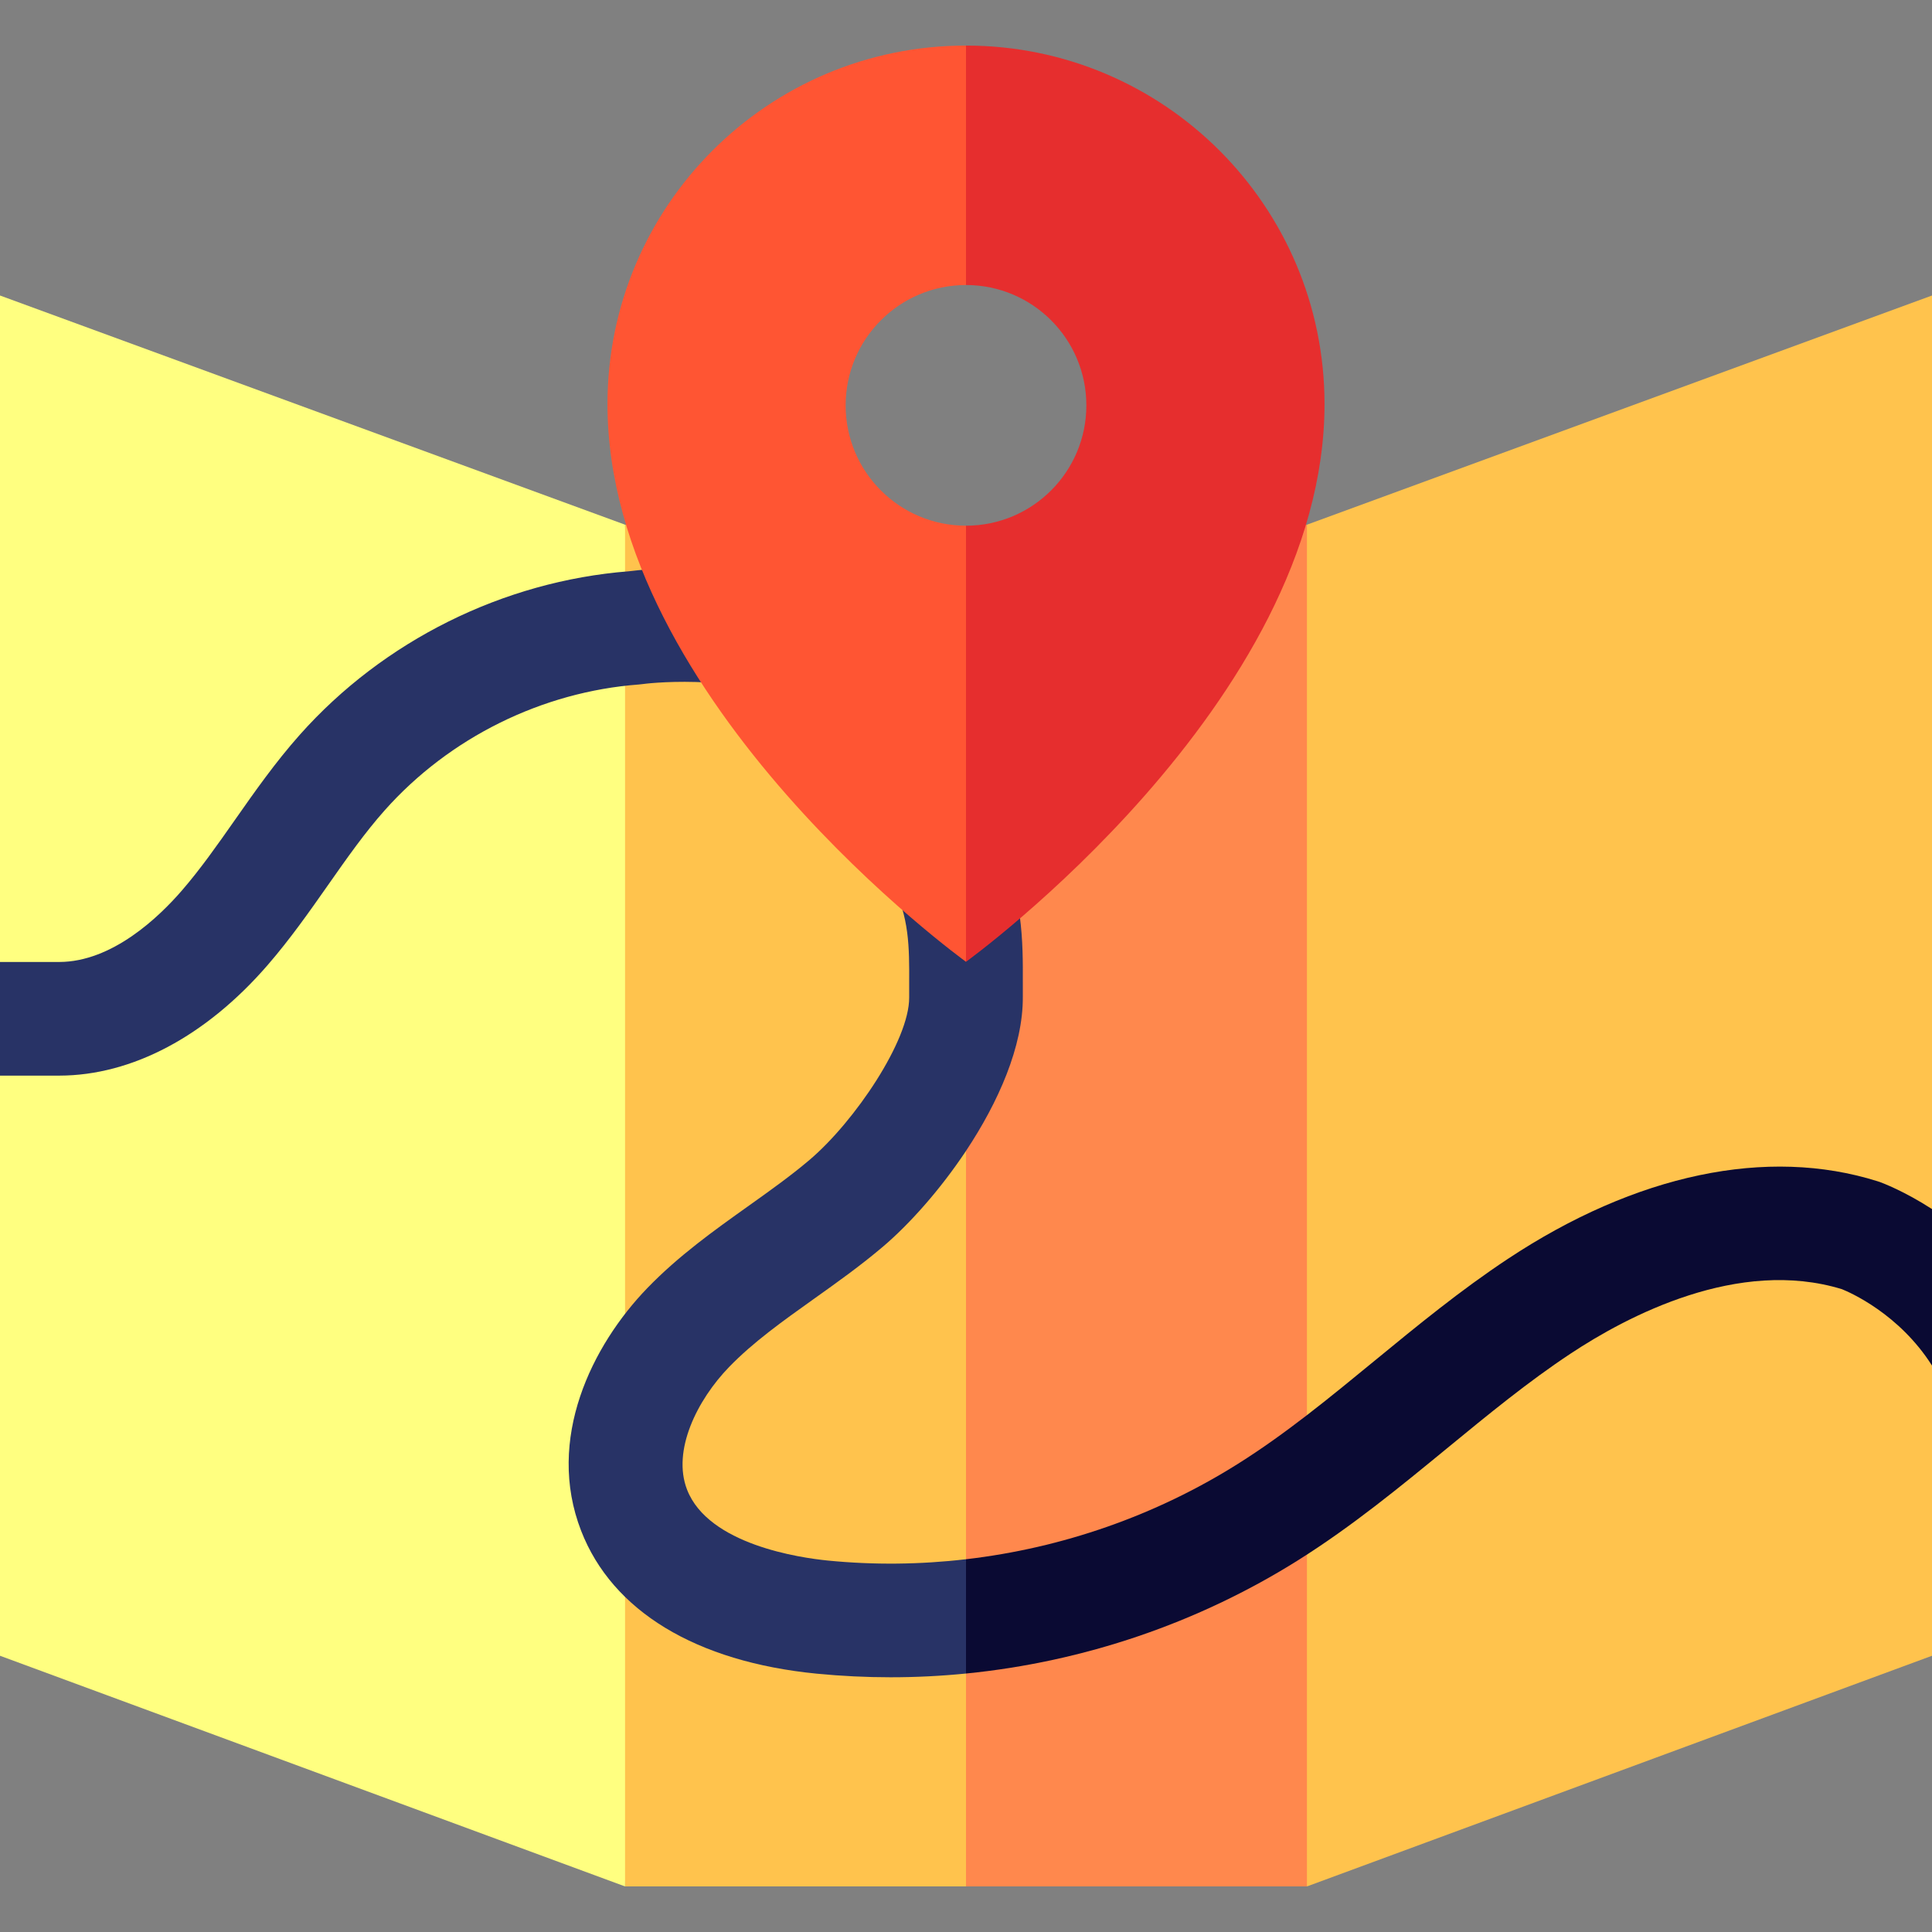 <svg id="Layer_1" enable-background="new 0 0 510 510" height="512" viewBox="0 0 510 510" width="512" xmlns="http://www.w3.org/2000/svg"><rect x="0" y="0" width="510" height="510" fill="#808080" stroke="none"/><g><path d="m345 497.971 165-60.893v-359.072l-165 60.5-27.494 179.733z" fill="#ffc34d"/><path d="m345 138.509v359.46h-90l-15.079-159.137 14.746-195.905z" fill="#ff884d"/><path d="m255 141.366v356.603h-90l-21.66-221.157 21.66-138.303z" fill="#ffc34d"/><path d="m165 497.971-165-60.893v-359.072l165 60.5z" fill="#ffff80"/><path d="m169.72 180.57c.219-.032 22.161-3.026 45.464 4.875l9.632-28.412c-28.287-9.589-54.374-6.808-58.847-6.229-33.12 2.614-64.742 18.324-86.822 43.149-6.449 7.25-11.866 14.975-17.104 22.444-4.687 6.684-9.114 12.996-14.052 18.7-6.083 7.026-18.376 18.816-32.346 18.84h-15.645v30h15.669c19.192-.032 38.726-10.403 55.002-29.204 5.94-6.86 11.02-14.104 15.933-21.11 4.968-7.085 9.661-13.776 14.958-19.731 17.058-19.178 41.52-31.281 67.115-33.207z" fill="#283366"/><path d="m510 319.159v41.32c-8.67-13.68-21.69-19.33-23.78-20.17-27.31-8.37-56.59 7.05-71.65 17.03-11.19 7.41-21.58 15.94-32.58 24.97-12.35 10.14-25.12 20.63-39.27 29.52-26.51 16.66-56.72 26.87-87.72 29.94v-30.17c25.37-2.94 50.03-11.5 71.76-25.17 12.54-7.88 24.03-17.31 36.19-27.3 11.1-9.11 22.58-18.54 35.06-26.8 33.83-22.41 68.51-29.69 97.64-20.5l.55.18c.61.22 6.36 2.35 13.8 7.15z" fill="#0a0a33"/><path d="m270 259.419c0 1.25-.01 2.5 0 3.74.07 13.11-6.51 27.86-15 40.65-6.86 10.32-14.97 19.36-21.83 25.2-6 5.1-12.27 9.56-18.34 13.88-8.24 5.87-16.02 11.41-22.37 17.97-8.41 8.68-15.1 22.06-11.09 32.38 5.65 14.53 29.89 17.99 37.18 18.71 12.15 1.2 24.38 1.06 36.45-.35v30.17c-6.61.66-13.25.99-19.9.99-6.5 0-12.99-.32-19.48-.95-31.88-3.13-53.98-16.52-62.21-37.7-9.42-24.22 2.86-49 17.5-64.12 8.26-8.53 17.54-15.14 26.52-21.54 5.8-4.13 11.28-8.03 16.3-12.29 11.95-10.17 26.33-31.54 26.27-42.84-.01-1.33 0-2.67 0-4.01.07-18.31.13-32.78-37.31-56.09l15.86-25.47c16.33 10.17 28.23 20.16 36.45 30.73 3.21 4.13 5.86 8.34 8 12.68 7.1 14.4 7.04 27.63 7 38.26z" fill="#283366"/><path d="m349.64 106.669c0 78.87-94.64 147.22-94.64 147.22l-15.079-61.552 15.079-53.568c17.54 0 31.77-14.22 31.77-31.76 0-17.55-14.23-31.77-31.77-31.77l-15.079-33.674 15.079-29.536c52.27 0 94.64 42.37 94.64 94.64z" fill="#e62e2e"/><path d="m255 75.239v-63.21c-52.27 0-94.64 42.37-94.64 94.64 0 78.87 94.64 147.22 94.64 147.22v-115.12c-17.54 0-31.77-14.22-31.77-31.76 0-17.55 14.23-31.77 31.77-31.77z" fill="#f53"/></g></svg>